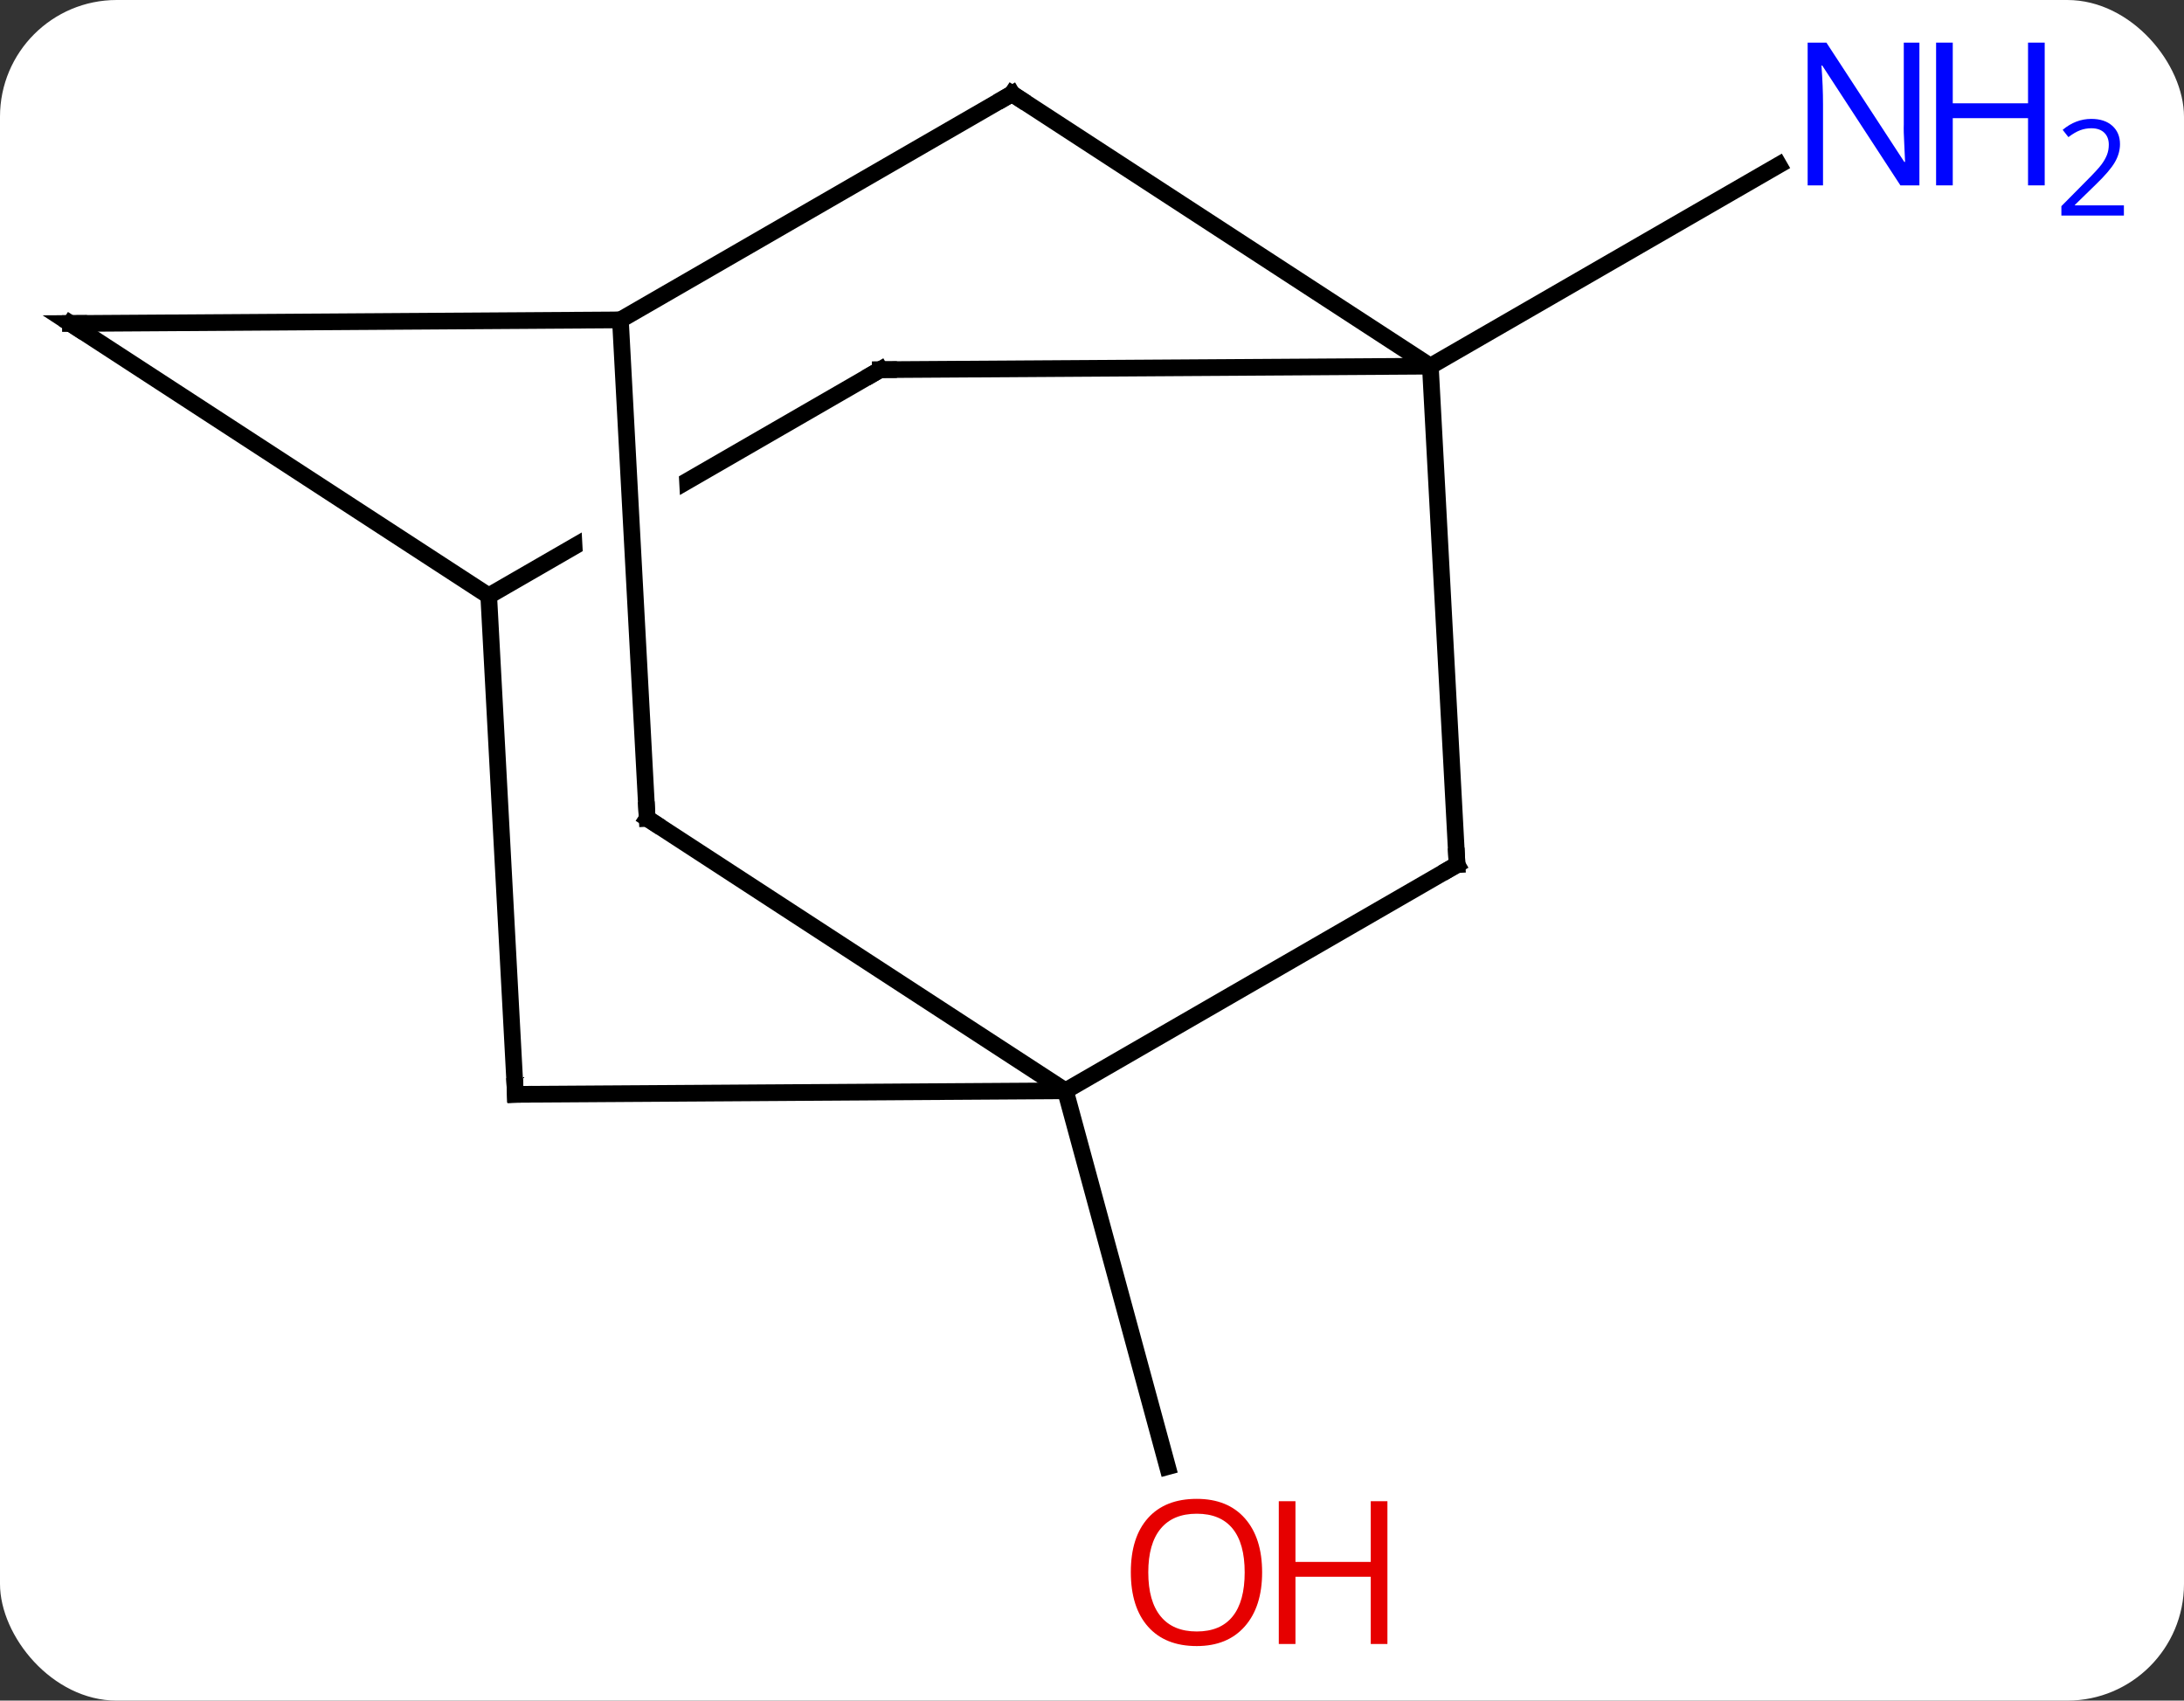 <svg width="131" viewBox="0 0 131 102" style="fill-opacity:1; color-rendering:auto; color-interpolation:auto; text-rendering:auto; stroke:black; stroke-linecap:square; stroke-miterlimit:10; shape-rendering:auto; stroke-opacity:1; fill:black; stroke-dasharray:none; font-weight:normal; stroke-width:1; font-family:'Open Sans'; font-style:normal; stroke-linejoin:miter; font-size:12; stroke-dashoffset:0; image-rendering:auto;" height="102" class="cas-substance-image" xmlns:xlink="http://www.w3.org/1999/xlink" xmlns="http://www.w3.org/2000/svg"><rect x="0" y="0" width="131" height="102" fill="#333333" stroke="none"/><svg class="cas-substance-single-component"><rect y="0" x="0" width="131" stroke="none" ry="7" rx="7" height="102" fill="white" class="cas-substance-group"/><svg y="0" x="0" width="131" viewBox="0 0 131 102" style="fill:black;" height="102" class="cas-substance-single-component-image"><svg><g><clipPath id="clipPath_d38a24341c654f5d97cf0715ddbb68491" clipPathUnits="userSpaceOnUse"><path d="M-11.953 -47.023 L-41.935 -29.709 L-21.932 4.93 L-18.224 2.789 L-18.224 2.789 L-21.977 2.99 L-23.984 -34.397 L-17.992 -34.718 L-16.046 1.531 L-16.046 1.531 L8.05 -12.384 L-11.953 -47.023 Z"/></clipPath><g transform="translate(58,50)" style="text-rendering:geometricPrecision; color-rendering:optimizeQuality; color-interpolation:linearRGB; stroke-linecap:butt; image-rendering:optimizeQuality;"><line y2="-28.038" y1="-40.103" x2="27.795" x1="48.694" style="fill:none;"/><line y2="15.423" y1="37.969" x2="5.907" x1="12.028" style="fill:none;"/><line y2="1.86" y1="-28.038" x2="29.397" x1="27.795" style="fill:none;"/><line y2="-44.376" y1="-28.038" x2="2.703" x1="27.795" style="fill:none;"/><line y2="-27.828" y1="-28.038" x2="-5.199" x1="27.795" style="fill:none;"/><line y2="15.423" y1="1.86" x2="5.907" x1="29.397" style="fill:none;"/><line y2="-30.813" y1="-44.376" x2="-20.787" x1="2.703" style="fill:none;"/><line y2="-14.265" y1="-27.828" x2="-28.686" x1="-5.199" style="fill:none; clip-path:url(#clipPath_d38a24341c654f5d97cf0715ddbb68491);"/><line y2="15.636" y1="15.423" x2="-27.084" x1="5.907" style="fill:none;"/><line y2="-0.915" y1="15.423" x2="-19.182" x1="5.907" style="fill:none;"/><line y2="-0.915" y1="-30.813" x2="-19.182" x1="-20.787" style="fill:none;"/><line y2="-30.597" y1="-30.813" x2="-53.778" x1="-20.787" style="fill:none;"/><line y2="15.636" y1="-14.265" x2="-27.084" x1="-28.686" style="fill:none;"/><line y2="-30.597" y1="-14.265" x2="-53.778" x1="-28.686" style="fill:none;"/></g><g transform="translate(58,50)" style="fill:rgb(0,5,255); text-rendering:geometricPrecision; color-rendering:optimizeQuality; image-rendering:optimizeQuality; font-family:'Open Sans'; stroke:rgb(0,5,255); color-interpolation:linearRGB;"><path style="stroke:none;" d="M57.13 -38.882 L55.989 -38.882 L51.301 -46.069 L51.255 -46.069 Q51.348 -44.804 51.348 -43.757 L51.348 -38.882 L50.426 -38.882 L50.426 -47.444 L51.551 -47.444 L56.223 -40.288 L56.27 -40.288 Q56.27 -40.444 56.223 -41.304 Q56.176 -42.163 56.192 -42.538 L56.192 -47.444 L57.13 -47.444 L57.13 -38.882 Z"/><path style="stroke:none;" d="M64.645 -38.882 L63.645 -38.882 L63.645 -42.913 L59.13 -42.913 L59.13 -38.882 L58.13 -38.882 L58.13 -47.444 L59.13 -47.444 L59.13 -43.804 L63.645 -43.804 L63.645 -47.444 L64.645 -47.444 L64.645 -38.882 Z"/><path style="stroke:none;" d="M69.395 -37.072 L65.645 -37.072 L65.645 -37.635 L67.145 -39.151 Q67.833 -39.838 68.051 -40.135 Q68.27 -40.432 68.38 -40.713 Q68.489 -40.994 68.489 -41.322 Q68.489 -41.776 68.216 -42.041 Q67.942 -42.307 67.442 -42.307 Q67.098 -42.307 66.778 -42.19 Q66.458 -42.072 66.067 -41.776 L65.723 -42.213 Q66.505 -42.869 67.442 -42.869 Q68.239 -42.869 68.7 -42.455 Q69.161 -42.041 69.161 -41.354 Q69.161 -40.807 68.856 -40.276 Q68.551 -39.744 67.708 -38.932 L66.458 -37.713 L66.458 -37.682 L69.395 -37.682 L69.395 -37.072 Z"/><path style="fill:rgb(230,0,0); stroke:none;" d="M17.704 44.306 Q17.704 46.368 16.665 47.548 Q15.626 48.728 13.783 48.728 Q11.892 48.728 10.861 47.563 Q9.829 46.399 9.829 44.29 Q9.829 42.196 10.861 41.048 Q11.892 39.899 13.783 39.899 Q15.642 39.899 16.673 41.071 Q17.704 42.243 17.704 44.306 ZM10.876 44.306 Q10.876 46.04 11.619 46.946 Q12.361 47.853 13.783 47.853 Q15.204 47.853 15.931 46.954 Q16.658 46.056 16.658 44.306 Q16.658 42.571 15.931 41.681 Q15.204 40.79 13.783 40.79 Q12.361 40.79 11.619 41.688 Q10.876 42.587 10.876 44.306 Z"/><path style="fill:rgb(230,0,0); stroke:none;" d="M25.22 48.603 L24.22 48.603 L24.22 44.571 L19.704 44.571 L19.704 48.603 L18.704 48.603 L18.704 40.04 L19.704 40.04 L19.704 43.681 L24.22 43.681 L24.22 40.04 L25.22 40.04 L25.22 48.603 Z"/></g><g transform="translate(58,50)" style="stroke-linecap:butt; text-rendering:geometricPrecision; color-rendering:optimizeQuality; image-rendering:optimizeQuality; font-family:'Open Sans'; color-interpolation:linearRGB; stroke-miterlimit:5;"><path style="fill:none;" d="M29.37 1.361 L29.397 1.86 L28.964 2.11"/><path style="fill:none;" d="M3.122 -44.103 L2.703 -44.376 L2.27 -44.126"/><path style="fill:none;" d="M-4.699 -27.831 L-5.199 -27.828 L-5.632 -27.578"/><path style="fill:none;" d="M-26.584 15.633 L-27.084 15.636 L-27.111 15.137"/><path style="fill:none;" d="M-18.763 -0.642 L-19.182 -0.915 L-19.209 -1.414"/><path style="fill:none;" d="M-53.278 -30.6 L-53.778 -30.597 L-53.359 -30.324"/></g></g></svg></svg></svg></svg>